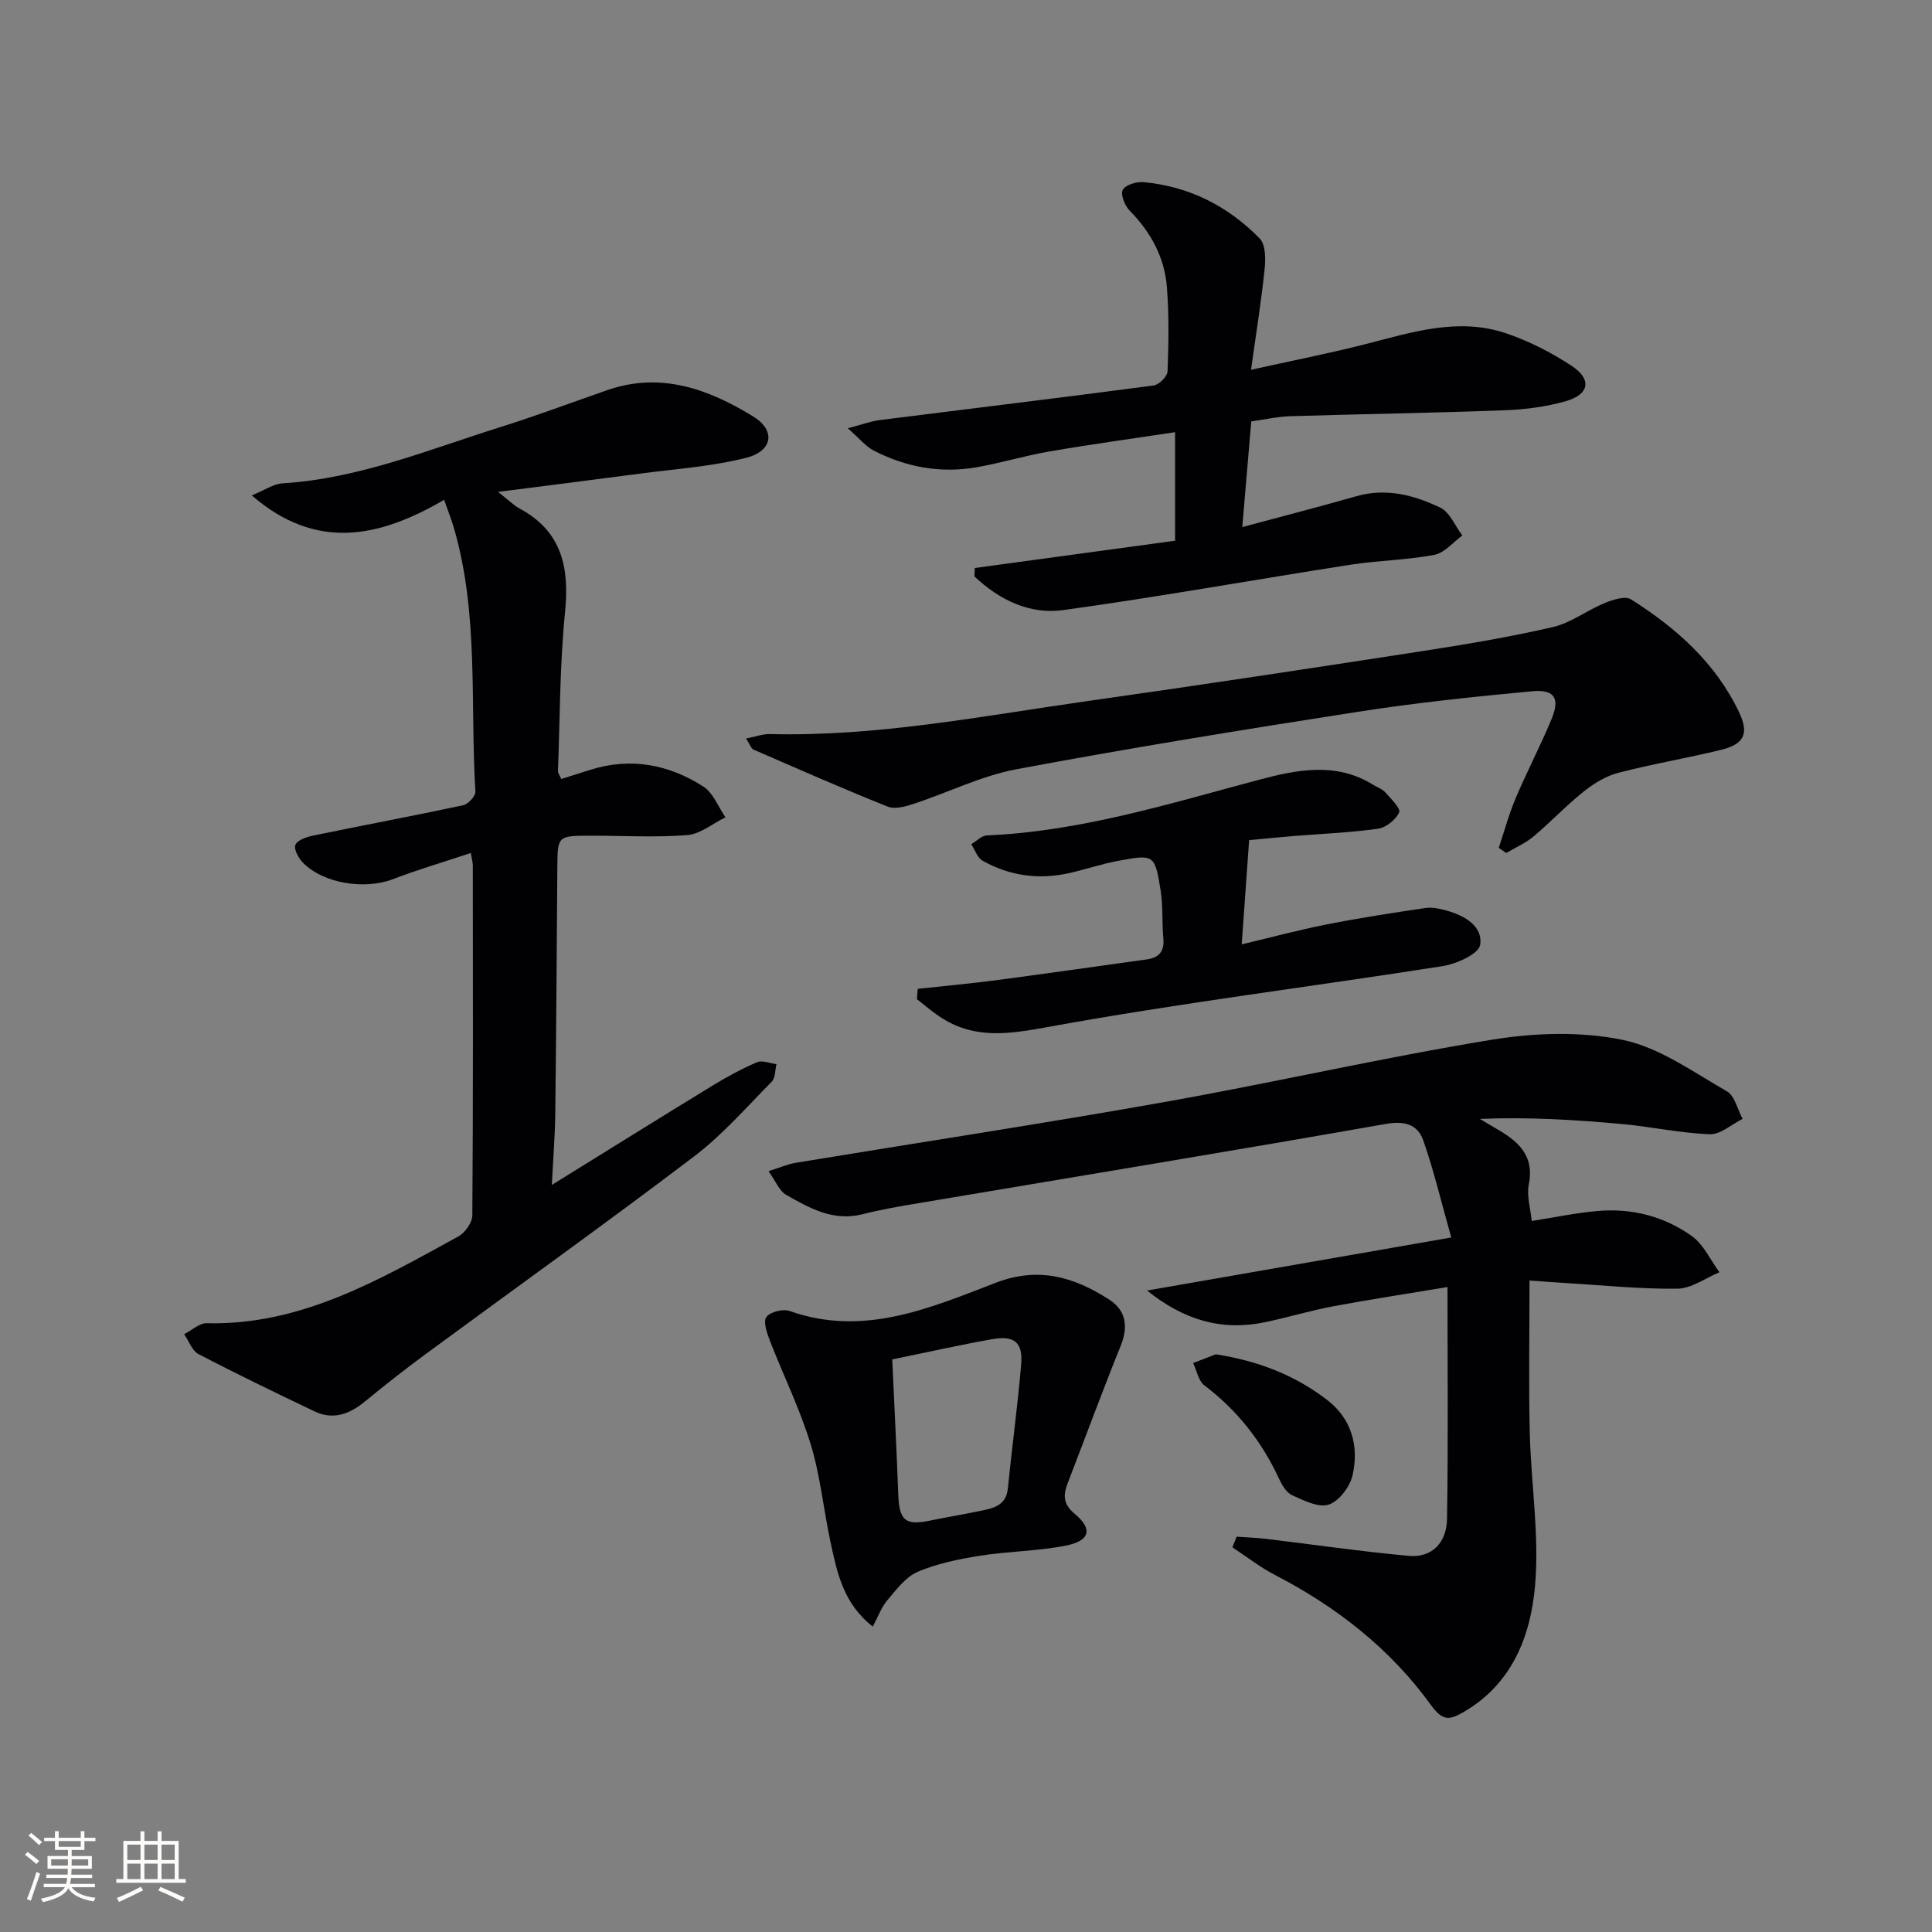 <svg enable-background="new 0 0 400 400" viewBox="0 0 400 400" xmlns="http://www.w3.org/2000/svg"><rect x="0" y="0" width="400" height="400" fill="#808080" stroke="none"/><g fill="#010104"><path d="m91.96 103.48c-13.48 7.85-26.5 10.63-39.83-.91 2.59-1.05 4.44-2.38 6.38-2.5 15.82-.98 30.31-7.01 45.16-11.67 7.43-2.33 14.73-5.09 22.1-7.64 11.08-3.83 20.96-.19 30.19 5.48 4.68 2.87 4.04 7.14-1.46 8.54-7.18 1.82-14.69 2.31-22.07 3.29-9.35 1.24-18.7 2.41-29.31 3.77 2.21 1.73 3.24 2.79 4.48 3.46 8.78 4.74 10.31 12.23 9.38 21.5-1.09 10.88-1.04 21.88-1.46 32.84-.02.42.34.86.68 1.64 2.09-.66 4.1-1.3 6.12-1.93 8.32-2.59 16.16-1.07 23.29 3.49 2.05 1.31 3.09 4.21 4.59 6.37-2.63 1.29-5.2 3.47-7.92 3.69-6.62.52-13.31.11-19.98.12-6.89.01-6.86.04-6.91 6.67-.12 16.99-.23 33.98-.43 50.96-.05 4.4-.41 8.79-.71 14.68 11.93-7.39 22.58-14.03 33.29-20.58 2.96-1.8 6.03-3.48 9.2-4.83 1.09-.46 2.67.23 4.02.4-.3 1.23-.21 2.85-.97 3.62-5.25 5.31-10.22 11.04-16.13 15.52-18.28 13.87-36.96 27.22-55.44 40.82-4.28 3.15-8.47 6.43-12.57 9.81-3.21 2.65-6.6 4-10.55 2.11-8.06-3.85-16.11-7.73-24.02-11.86-1.33-.7-1.98-2.71-2.95-4.11 1.56-.79 3.13-2.31 4.67-2.27 19.61.46 35.76-9.03 52.08-17.96 1.39-.76 2.9-2.87 2.91-4.36.18-24.15.12-48.31.1-72.47 0-.63-.2-1.26-.41-2.57-5.55 1.85-10.93 3.43-16.15 5.43-5.78 2.21-14.31.93-18.58-3.39-.93-.94-1.95-2.8-1.6-3.71.39-.98 2.29-1.64 3.63-1.92 10.36-2.14 20.76-4.08 31.1-6.29 1.05-.22 2.61-1.91 2.55-2.83-1.12-18.19.75-36.64-4.43-54.5-.44-1.55-1.05-3.07-2.04-5.91z"/><path d="m256.04 318.15c2.01.15 4.02.21 6.02.45 9.84 1.18 19.65 2.6 29.51 3.52 5.1.48 7.94-2.94 8.02-7.61.26-15.62.1-31.25.1-48.04-8.5 1.42-16.13 2.57-23.7 3.99-4.72.89-9.34 2.29-14.04 3.28-8.99 1.89-16.87-.43-24.46-6.55 21.02-3.67 41.26-7.2 62.98-10.98-2.15-7.6-3.64-13.99-5.81-20.13-1.14-3.21-3.75-4.08-7.68-3.39-32.19 5.66-64.44 10.96-96.67 16.39-3.93.66-7.87 1.33-11.72 2.31-6.07 1.54-10.99-1.25-15.84-4.02-1.39-.79-2.1-2.76-3.64-4.89 2.37-.74 3.96-1.45 5.62-1.73 25.35-4.18 50.76-8.04 76.06-12.53 22.71-4.03 45.23-9.21 67.98-12.94 8.88-1.46 18.48-1.78 27.2.02 7.61 1.57 14.58 6.65 21.56 10.64 1.64.94 2.2 3.76 3.26 5.71-2.27 1.13-4.57 3.26-6.8 3.18-6.1-.22-12.15-1.57-18.25-2.12-9.69-.88-19.41-1.47-29.35-1.05 1.07.63 2.13 1.28 3.21 1.9 4.51 2.58 8.16 5.48 6.92 11.68-.47 2.32.35 4.9.6 7.55 4.77-.74 9.26-1.7 13.8-2.08 7.01-.59 13.67 1.15 19.35 5.2 2.45 1.74 3.84 4.95 5.72 7.5-2.9 1.2-5.78 3.36-8.69 3.4-7.79.09-15.59-.72-23.39-1.19-2.28-.14-4.55-.31-7.24-.5 0 10.83-.19 21.11.05 31.38.25 10.6 2.01 21.29 1.1 31.77s-4.76 20.45-14.94 26.27c-2.84 1.62-4.22 1.78-6.64-1.56-8.4-11.61-19.51-20.3-32.27-26.9-3.1-1.6-5.89-3.8-8.82-5.73.3-.72.59-1.46.89-2.2z"/><path d="m201.81 117.6c13.77-1.88 27.53-3.75 41.48-5.65 0-7.63 0-14.55 0-22.47-8.87 1.34-17.5 2.52-26.08 4-5.06.87-10.01 2.4-15.07 3.27-7.43 1.29-14.58-.03-21.26-3.47-1.63-.84-2.87-2.44-5.35-4.61 3.03-.8 4.76-1.46 6.55-1.69 18.92-2.39 37.86-4.67 56.77-7.17 1.12-.15 2.84-1.88 2.88-2.93.22-5.82.32-11.67-.14-17.47-.49-6.16-3.34-11.37-7.72-15.82-1-1.02-1.92-3.32-1.42-4.27.53-1.03 2.82-1.74 4.26-1.61 9.46.85 17.54 4.96 24.1 11.67 1.25 1.28 1.23 4.28 1.01 6.41-.68 6.55-1.73 13.06-2.81 20.77 8.46-1.88 16.19-3.39 23.81-5.34 9.52-2.44 19.04-5.52 28.84-2.26 4.8 1.6 9.48 3.99 13.71 6.77 4.24 2.79 3.72 5.9-1.13 7.31-4.08 1.18-8.44 1.74-12.7 1.9-14.8.56-29.61.78-44.41 1.23-2.61.08-5.2.68-8.07 1.08-.62 7.3-1.22 14.32-1.86 21.88 8.29-2.23 15.97-4.21 23.6-6.39 6.18-1.77 11.95-.24 17.36 2.34 2 .95 3.09 3.8 4.6 5.79-1.92 1.39-3.69 3.61-5.8 4.01-5.69 1.08-11.57 1.14-17.3 2.03-19.84 3.09-39.62 6.65-59.5 9.4-7.01.97-13.31-2.13-18.41-6.97.04-.59.05-1.17.06-1.74z"/><path d="m310.3 175.53c1.16-3.46 2.12-7.01 3.54-10.36 2.33-5.5 5.12-10.8 7.4-16.31 1.77-4.29.62-6.18-4.04-5.74-12.05 1.12-24.1 2.39-36.05 4.25-23.59 3.67-47.18 7.49-70.64 11.88-7.34 1.37-14.27 4.86-21.44 7.21-1.67.55-3.82 1.12-5.29.54-9.34-3.74-18.55-7.79-27.78-11.81-.48-.21-.71-1.01-1.54-2.29 2.02-.39 3.5-.96 4.96-.92 22.23.56 43.96-3.75 65.8-6.84 22.99-3.25 45.95-6.74 68.9-10.28 9.17-1.41 18.34-2.95 27.37-5.03 3.74-.86 7.05-3.46 10.68-4.95 1.7-.7 4.28-1.56 5.49-.8 9.39 5.92 17.57 13.18 22.43 23.45 2.06 4.35 1 6.54-3.69 7.7-7.08 1.74-14.3 2.93-21.35 4.77-2.56.67-5.06 2.2-7.15 3.87-3.63 2.9-6.84 6.32-10.4 9.31-1.67 1.4-3.76 2.3-5.66 3.43-.51-.36-1.03-.72-1.54-1.08z"/><path d="m180.7 336.77c-6.09-4.76-7.37-11.11-8.72-17.35-1.47-6.79-2.12-13.81-4.14-20.42-2.24-7.34-5.69-14.31-8.47-21.49-.6-1.55-1.4-3.92-.7-4.84.81-1.07 3.45-1.73 4.82-1.24 15.29 5.42 29.06-.62 42.71-5.86 8.86-3.4 16.23-1.15 23.44 3.49 3.54 2.28 3.98 5.64 2.37 9.62-3.78 9.36-7.27 18.85-10.91 28.27-.97 2.5-1.1 4.38 1.41 6.48 3.8 3.17 3.17 5.59-1.88 6.58-5.82 1.15-11.86 1.15-17.74 2.09-4.38.7-8.86 1.6-12.9 3.33-2.5 1.07-4.42 3.71-6.3 5.91-1.21 1.42-1.86 3.31-2.99 5.43zm4.03-55.32c.44 9.78.91 18.84 1.24 27.9.2 5.44 1.44 6.54 6.55 5.48 3.53-.73 7.08-1.31 10.61-2.05 2.61-.55 5.18-1.09 5.53-4.59.86-8.56 2.03-17.1 2.76-25.67.39-4.58-1.37-6.07-5.97-5.26-6.98 1.23-13.9 2.8-20.72 4.19z"/><path d="m190.01 204.73c5.44-.59 10.9-1.09 16.33-1.8 10.36-1.37 20.71-2.86 31.07-4.29 2.58-.36 3.7-1.69 3.45-4.38-.31-3.3-.05-6.68-.57-9.94-1.2-7.43-1.35-7.49-8.9-6.07-3.42.64-6.74 1.79-10.14 2.54-6.25 1.38-12.26.54-17.82-2.59-1.08-.61-1.58-2.25-2.34-3.42 1.08-.63 2.13-1.77 3.23-1.82 19.41-.82 37.78-6.58 56.35-11.52 7.84-2.09 15.95-3.73 23.62 1.04.84.52 1.88.86 2.51 1.56 1.17 1.31 3.24 3.34 2.88 4.15-.68 1.52-2.71 3.15-4.38 3.39-5.73.81-11.55 1.03-17.33 1.5-3.29.27-6.57.6-9.35.86-.51 7.17-.99 13.87-1.54 21.58 5.85-1.39 11.66-2.95 17.55-4.12 6.8-1.34 13.65-2.4 20.5-3.41 1.41-.21 2.98.15 4.39.54 3.72 1.04 7.54 3.23 6.93 7.11-.3 1.87-4.9 3.93-7.79 4.39-27.21 4.27-54.57 7.65-81.65 12.59-8.25 1.51-15.42 2.62-22.56-2.2-1.6-1.08-3.08-2.36-4.61-3.55.05-.71.11-1.42.17-2.14z"/><path d="m251.73 280.39c8.96 1.41 16.45 4.4 23 9.42 5.12 3.93 6.67 9.61 5.3 15.64-.54 2.37-2.79 5.35-4.93 6.06-2.12.7-5.18-.86-7.6-1.95-1.2-.54-2.11-2.15-2.72-3.47-3.58-7.69-8.63-14.12-15.43-19.27-1.23-.93-1.57-3.05-2.32-4.62 1.75-.67 3.48-1.34 4.7-1.81z"/></g><path d="m5.17 384 .55-.58c.85.61 1.65 1.24 2.4 1.87l-.59.64c-.83-.73-1.62-1.38-2.36-1.93m1.22 9.53-.82-.34c.71-1.76 1.37-3.64 1.98-5.63.24.13.5.25.76.36-.6 1.67-1.24 3.54-1.92 5.61m-.5-13.5.57-.54c.56.44 1.31 1.06 2.26 1.87l-.64.64c-.68-.66-1.41-1.32-2.19-1.97m3.25.46h2.24v-1.36h.77v1.36h4.57v-1.36h.76v1.36h2.28v.69h-2.28v1.84h-2.64v1.26h4.18v2.64h-4.21c0 .45-.02.86-.05 1.21h4.32v.69h-4.38c-.04.34-.1.75-.19 1.22h5.15v.69h-4.82c.87 1.19 2.51 1.92 4.93 2.19-.17.31-.3.57-.37.76-2.77-.49-4.52-1.41-5.26-2.76-.56 1.26-2.3 2.23-5.24 2.9-.12-.25-.26-.48-.43-.72 2.73-.55 4.38-1.34 4.96-2.38h-4.38v-.69h4.65c.1-.38.17-.79.21-1.22h-4.32v-.69h4.4c.03-.34.05-.75.05-1.21h-4.2v-2.64h4.23v-1.26h-2.69v-1.84h-2.24zm1.46 4.46v1.29h3.45c.01-.4.02-.57.01-.53v-.32-.45h-3.46zm1.55-2.59h4.57v-1.19h-4.57zm6.11 2.59h-3.42v.77c-.01.19-.01.37-.02.53h3.44z" fill="#fcfbfa"/><path d="m32.63 379.16h.82v1.98h3.54v7.89h1.46v.78h-14.37v-.78h1.46v-7.89h3.54v-1.98h.82v1.98h2.73zm-3.49 11.48.5.73c-1.61.82-3.28 1.63-5 2.41-.13-.27-.28-.55-.44-.82 1.75-.72 3.4-1.49 4.94-2.32m-2.78-5.55h2.73v-3.18h-2.73zm0 3.95h2.73v-3.2h-2.73zm3.54-3.95h2.73v-3.18h-2.73zm0 3.95h2.73v-3.2h-2.73zm7.89 4.68c-1.84-.92-3.51-1.7-5.02-2.32l.45-.73c1.89.8 3.57 1.55 5.04 2.23zm-1.62-11.81h-2.73v3.18h2.73zm-2.73 7.13h2.73v-3.2h-2.73z" fill="#fcfbfa"/></svg>